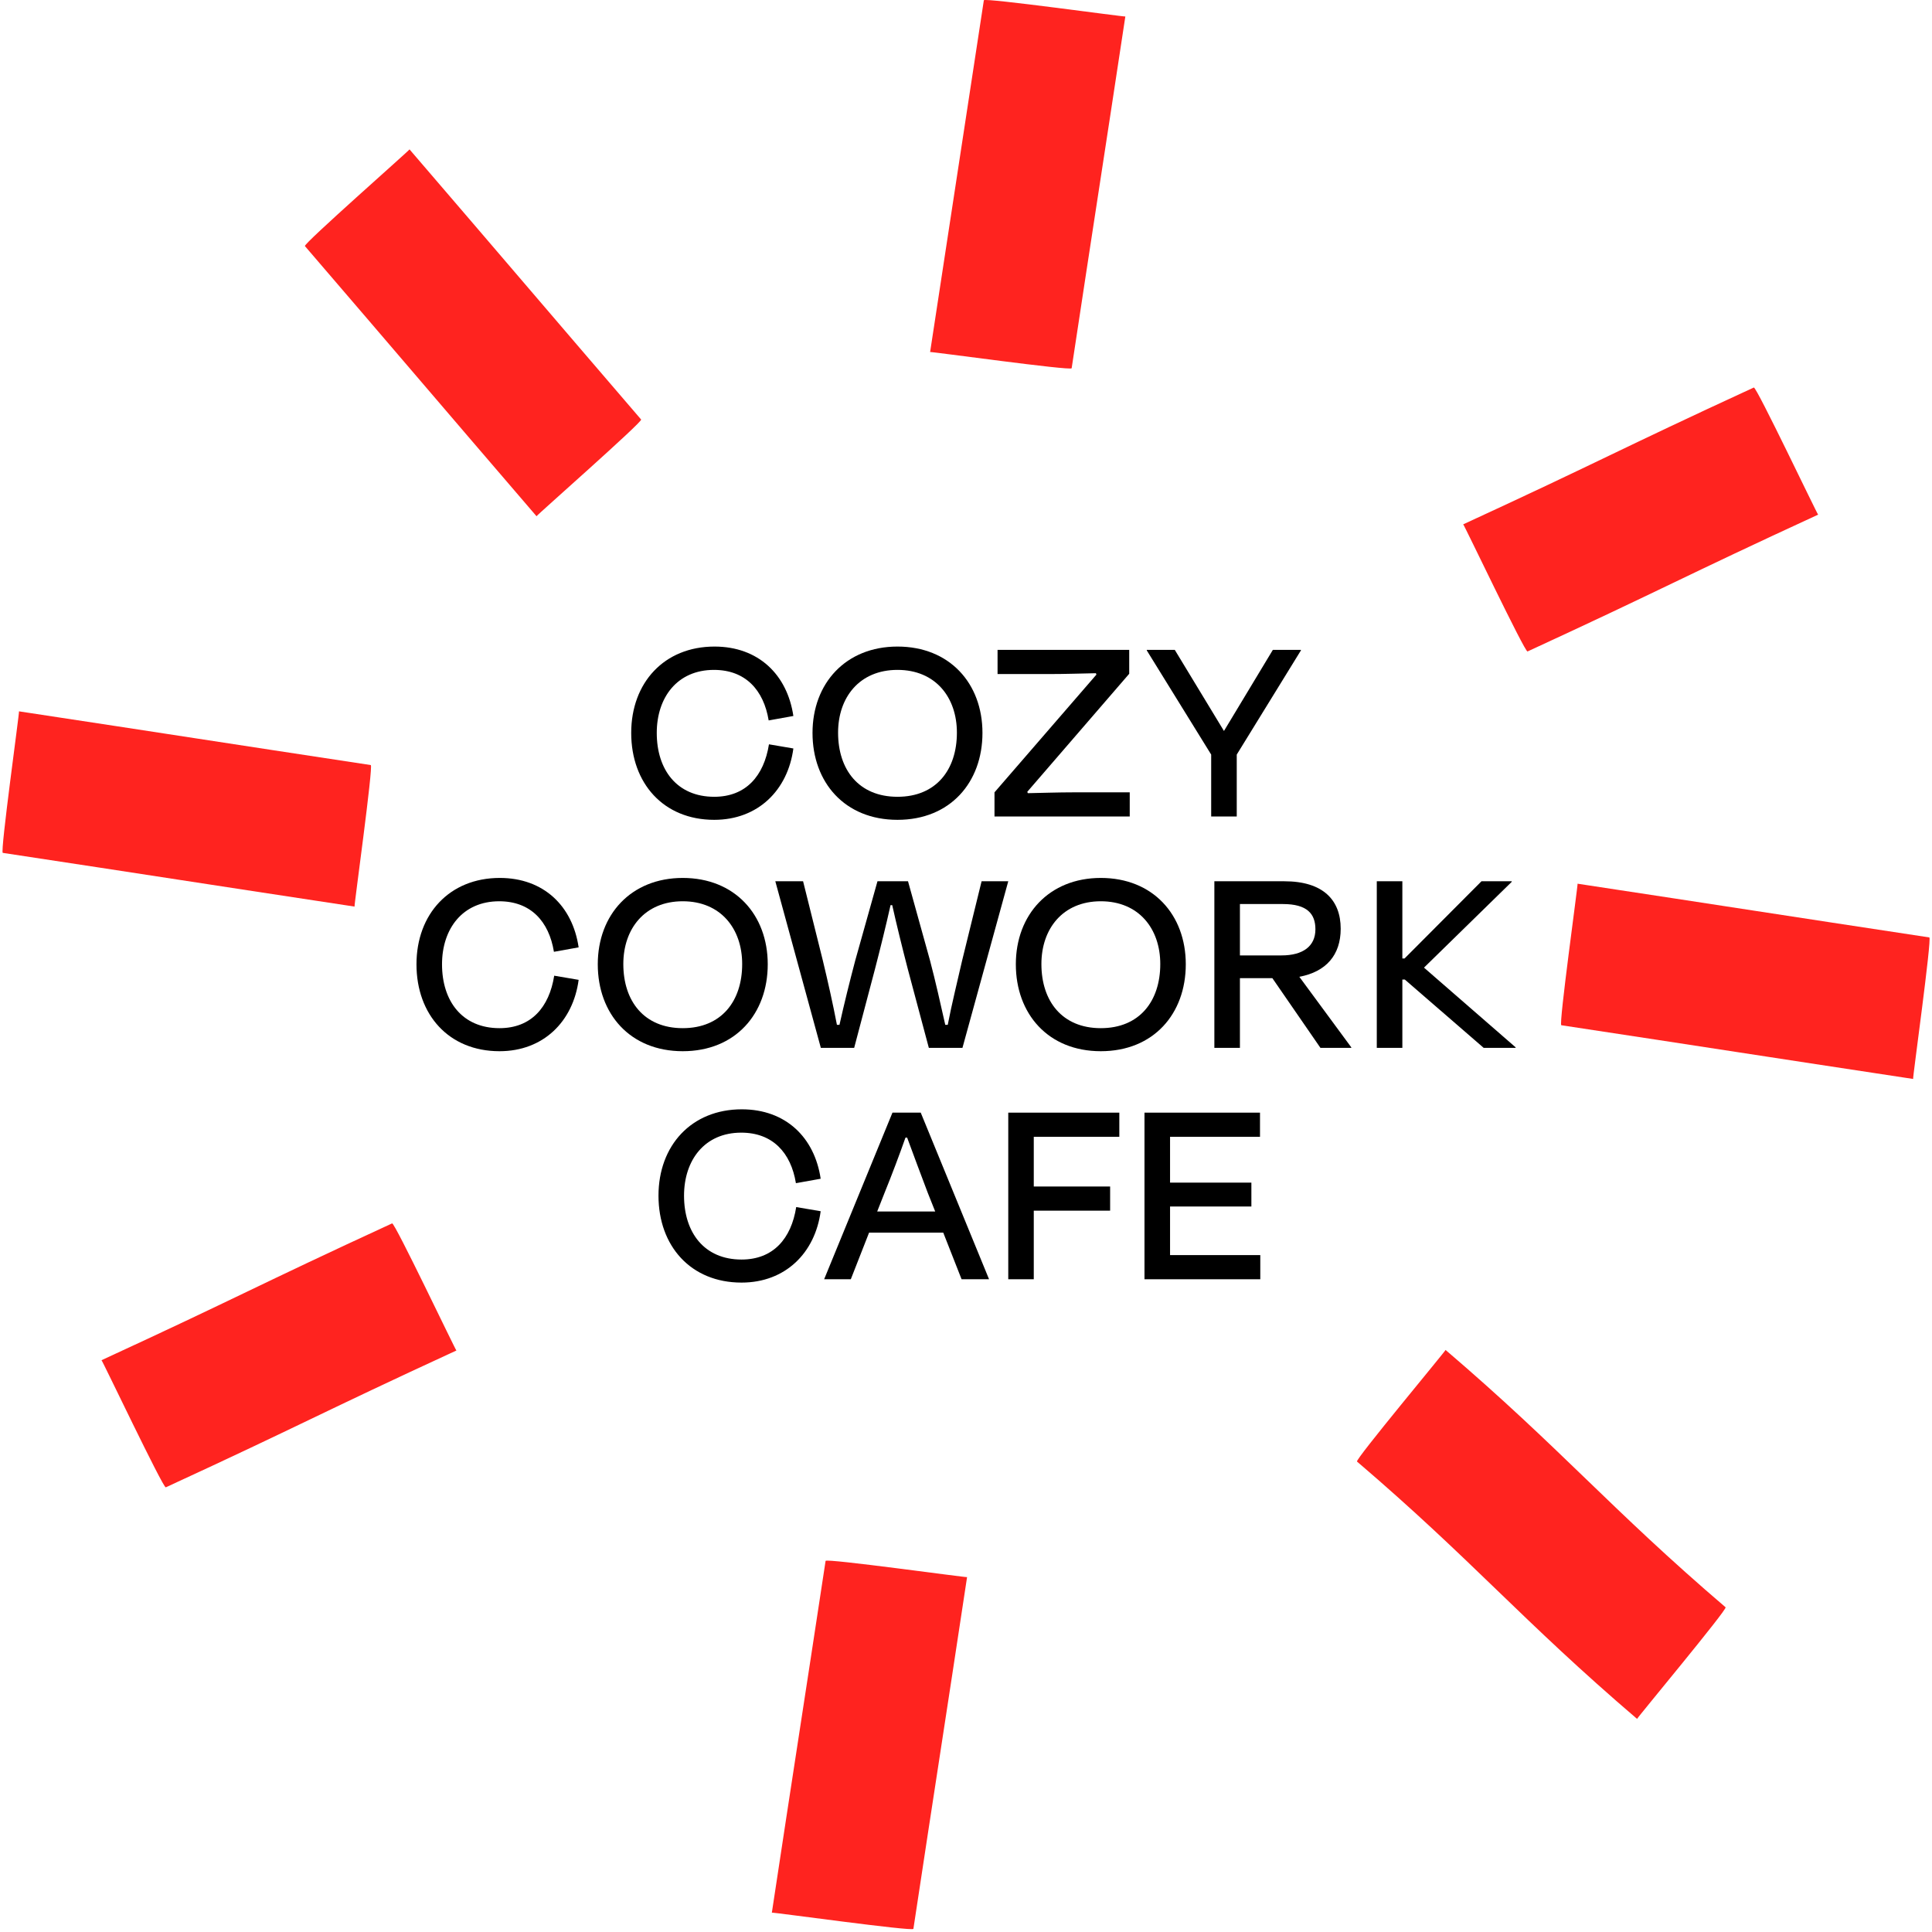 <svg width="334" height="334" viewBox="0 0 334 334" fill="none" xmlns="http://www.w3.org/2000/svg">
<path fill-rule="evenodd" clip-rule="evenodd" d="M109.122 126.706C109.122 118.017 114.835 111.776 123.526 111.776C131.106 111.776 136.096 116.625 137.156 123.778L132.886 124.546C132.016 119.266 128.856 115.81 123.426 115.81C117.091 115.81 113.539 120.561 113.539 126.706C113.539 133.091 117.043 137.747 123.476 137.747C128.946 137.747 132.066 134.146 132.936 128.675L137.156 129.394C136.196 136.595 131.056 141.731 123.476 141.731C114.691 141.731 109.122 135.394 109.122 126.706Z" fill="black"/>
<path fill-rule="evenodd" clip-rule="evenodd" d="M165.426 126.658C165.426 120.561 161.736 115.809 155.156 115.809C148.576 115.809 144.886 120.561 144.886 126.658C144.886 133.091 148.486 137.747 155.156 137.747C161.826 137.747 165.426 133.091 165.426 126.658ZM140.466 126.706C140.466 118.113 146.226 111.776 155.156 111.776C164.136 111.776 169.846 118.113 169.846 126.706C169.846 135.251 164.276 141.731 155.156 141.731C146.036 141.731 140.466 135.251 140.466 126.706Z" fill="black"/>
<path fill-rule="evenodd" clip-rule="evenodd" d="M195.306 141.155H171.926V136.979L189.546 116.625L189.456 116.385C187.006 116.432 184.076 116.529 181.386 116.529H172.456V112.352H195.216V116.481L177.596 136.883L177.686 137.123C180.136 137.075 183.016 136.979 185.466 136.979H195.306V141.155Z" fill="black"/>
<path fill-rule="evenodd" clip-rule="evenodd" d="M209.386 141.155V130.45L198.256 112.448V112.352H203.096L211.596 126.37L220.046 112.352H224.896V112.448L213.806 130.45V141.155H209.386Z" fill="black"/>
<path fill-rule="evenodd" clip-rule="evenodd" d="M72 166.706C72 158.017 77.713 151.776 86.401 151.776C93.985 151.776 98.979 156.625 100.034 163.778L95.762 164.546C94.897 159.266 91.729 155.81 86.305 155.81C79.969 155.81 76.416 160.561 76.416 166.706C76.416 173.091 79.921 177.747 86.354 177.747C91.825 177.747 94.946 174.146 95.81 168.675L100.034 169.394C99.074 176.595 93.937 181.731 86.354 181.731C77.568 181.731 72 175.394 72 166.706Z" fill="black"/>
<path fill-rule="evenodd" clip-rule="evenodd" d="M128.306 166.658C128.306 160.561 124.606 155.809 118.032 155.809C111.455 155.809 107.759 160.561 107.759 166.658C107.759 173.091 111.36 177.747 118.032 177.747C124.706 177.747 128.306 173.091 128.306 166.658ZM103.342 166.706C103.342 158.113 109.103 151.776 118.032 151.776C127.006 151.776 132.726 158.113 132.726 166.706C132.726 175.251 127.156 181.731 118.032 181.731C108.911 181.731 103.342 175.251 103.342 166.706Z" fill="black"/>
<path fill-rule="evenodd" clip-rule="evenodd" d="M147.666 181.155H141.906L134.036 152.352H138.836L142.246 166.034C143.156 169.826 143.966 173.426 144.686 177.171H145.126C145.986 173.331 146.856 169.826 147.856 166.034L151.696 152.352H156.976L160.776 166.034C161.776 169.826 162.546 173.331 163.416 177.171H163.846C164.566 173.426 165.476 169.826 166.336 166.034L169.696 152.352H174.306L166.386 181.155H160.576L156.936 167.522C156.016 163.969 155.016 159.937 154.246 156.481H153.956C153.186 159.937 152.176 164.017 151.266 167.522L147.666 181.155Z" fill="black"/>
<path fill-rule="evenodd" clip-rule="evenodd" d="M200.586 166.658C200.586 160.561 196.886 155.809 190.306 155.809C183.736 155.809 180.036 160.561 180.036 166.658C180.036 173.091 183.636 177.747 190.306 177.747C196.986 177.747 200.586 173.091 200.586 166.658ZM175.616 166.706C175.616 158.113 181.386 151.776 190.306 151.776C199.286 151.776 204.996 158.113 204.996 166.706C204.996 175.251 199.436 181.731 190.306 181.731C181.186 181.731 175.616 175.251 175.616 166.706Z" fill="black"/>
<path fill-rule="evenodd" clip-rule="evenodd" d="M214.356 156.289V165.17H221.556C225.246 165.17 227.406 163.586 227.406 160.657C227.406 157.97 225.966 156.289 221.796 156.289H214.356ZM219.966 169.106H214.356V181.155H209.936V152.352H222.036C228.706 152.352 231.776 155.569 231.776 160.561C231.776 165.122 229.236 168.002 224.626 168.866L233.606 181.06V181.155H228.276L219.966 169.106Z" fill="black"/>
<path fill-rule="evenodd" clip-rule="evenodd" d="M242.866 169.346H242.436V181.155H238.016V152.352H242.436V165.698H242.816L256.116 152.352H261.346V152.448L246.176 167.282L262.016 181.059V181.155H256.496L242.866 169.346Z" fill="black"/>
<path fill-rule="evenodd" clip-rule="evenodd" d="M113.838 206.706C113.838 198.017 119.551 191.776 128.236 191.776C135.826 191.776 140.816 196.625 141.876 203.778L137.596 204.546C136.736 199.266 133.566 195.81 128.146 195.81C121.807 195.81 118.255 200.561 118.255 206.706C118.255 213.091 121.759 217.747 128.196 217.747C133.666 217.747 136.786 214.146 137.646 208.675L141.876 209.394C140.916 216.595 135.776 221.731 128.196 221.731C119.407 221.731 113.838 215.394 113.838 206.706Z" fill="black"/>
<path fill-rule="evenodd" clip-rule="evenodd" d="M151.646 209.442H161.676L160.376 206.177C159.226 203.105 157.886 199.601 156.826 196.672H156.536C155.486 199.649 154.186 203.105 152.936 206.177L151.646 209.442ZM163.066 213.09H150.246L147.086 221.155H142.476L154.286 192.352H159.176L170.986 221.155H166.236L163.066 213.09Z" fill="black"/>
<path fill-rule="evenodd" clip-rule="evenodd" d="M178.716 209.297V221.154H174.306V192.352H193.506V196.528H178.716V205.121H191.916V209.297H178.716Z" fill="black"/>
<path fill-rule="evenodd" clip-rule="evenodd" d="M197.856 192.352H217.826V196.529H202.276V204.45H216.336V208.578H202.276V216.979H217.876V221.155H197.856V192.352Z" fill="black"/>
<path fill-rule="evenodd" clip-rule="evenodd" d="M234.596 252.67C254.556 269.723 263.056 280.105 283.016 297.158C282.926 297.082 298.686 278.181 298.316 277.865C278.366 260.812 269.866 250.43 249.906 233.377C249.996 233.453 234.226 252.354 234.596 252.67Z" fill="#FF231F"/>
<path fill-rule="evenodd" clip-rule="evenodd" d="M142.726 269.844C138.786 295.8 137.366 304.701 133.436 330.657C133.456 330.541 157.826 333.94 157.906 333.46C161.836 307.504 163.256 298.603 167.186 272.648C167.176 272.764 142.796 269.364 142.726 269.844Z" fill="#FF231F"/>
<path fill-rule="evenodd" clip-rule="evenodd" d="M170.086 0.046C166.146 26.002 164.736 34.903 160.796 60.859C160.816 60.743 185.196 64.142 185.266 63.662C189.196 37.706 190.616 28.805 194.546 2.85C194.536 2.966 170.156 -0.434 170.086 0.046Z" fill="#FF231F"/>
<path fill-rule="evenodd" clip-rule="evenodd" d="M64.097 132.262C38.141 128.328 29.24 126.91 3.284 122.975C3.4 122.993 0.001 147.37 0.481 147.443C26.437 151.377 35.338 152.795 61.293 156.729C61.177 156.712 64.577 132.335 64.097 132.262Z" fill="#FF231F"/>
<path fill-rule="evenodd" clip-rule="evenodd" d="M333.536 162.06C307.576 158.126 298.676 156.708 272.726 152.773C272.836 152.791 269.436 177.168 269.916 177.241C295.876 181.175 304.776 182.593 330.736 186.527C330.616 186.51 334.016 162.133 333.536 162.06Z" fill="#FF231F"/>
<path fill-rule="evenodd" clip-rule="evenodd" d="M52.714 42.543C69.823 62.454 75.645 69.335 92.754 89.246C92.678 89.157 111.154 72.896 110.838 72.528C93.729 52.617 87.906 45.736 70.797 25.825C70.874 25.914 52.397 42.175 52.714 42.543Z" fill="#FF231F"/>
<path fill-rule="evenodd" clip-rule="evenodd" d="M67.788 211.495C43.946 222.482 41.391 224.163 17.549 235.15C17.656 235.101 28.221 257.331 28.662 257.128C52.505 246.141 55.059 244.46 78.901 233.473C78.795 233.522 68.229 211.292 67.788 211.495Z" fill="#FF231F"/>
<path fill-rule="evenodd" clip-rule="evenodd" d="M303.196 66.992C279.356 77.979 276.806 79.66 252.956 90.647C253.066 90.598 263.636 112.828 264.076 112.625C287.916 101.638 290.466 99.957 314.316 88.97C314.206 89.019 303.636 66.789 303.196 66.992Z" fill="#FF231F"/>
</svg>
